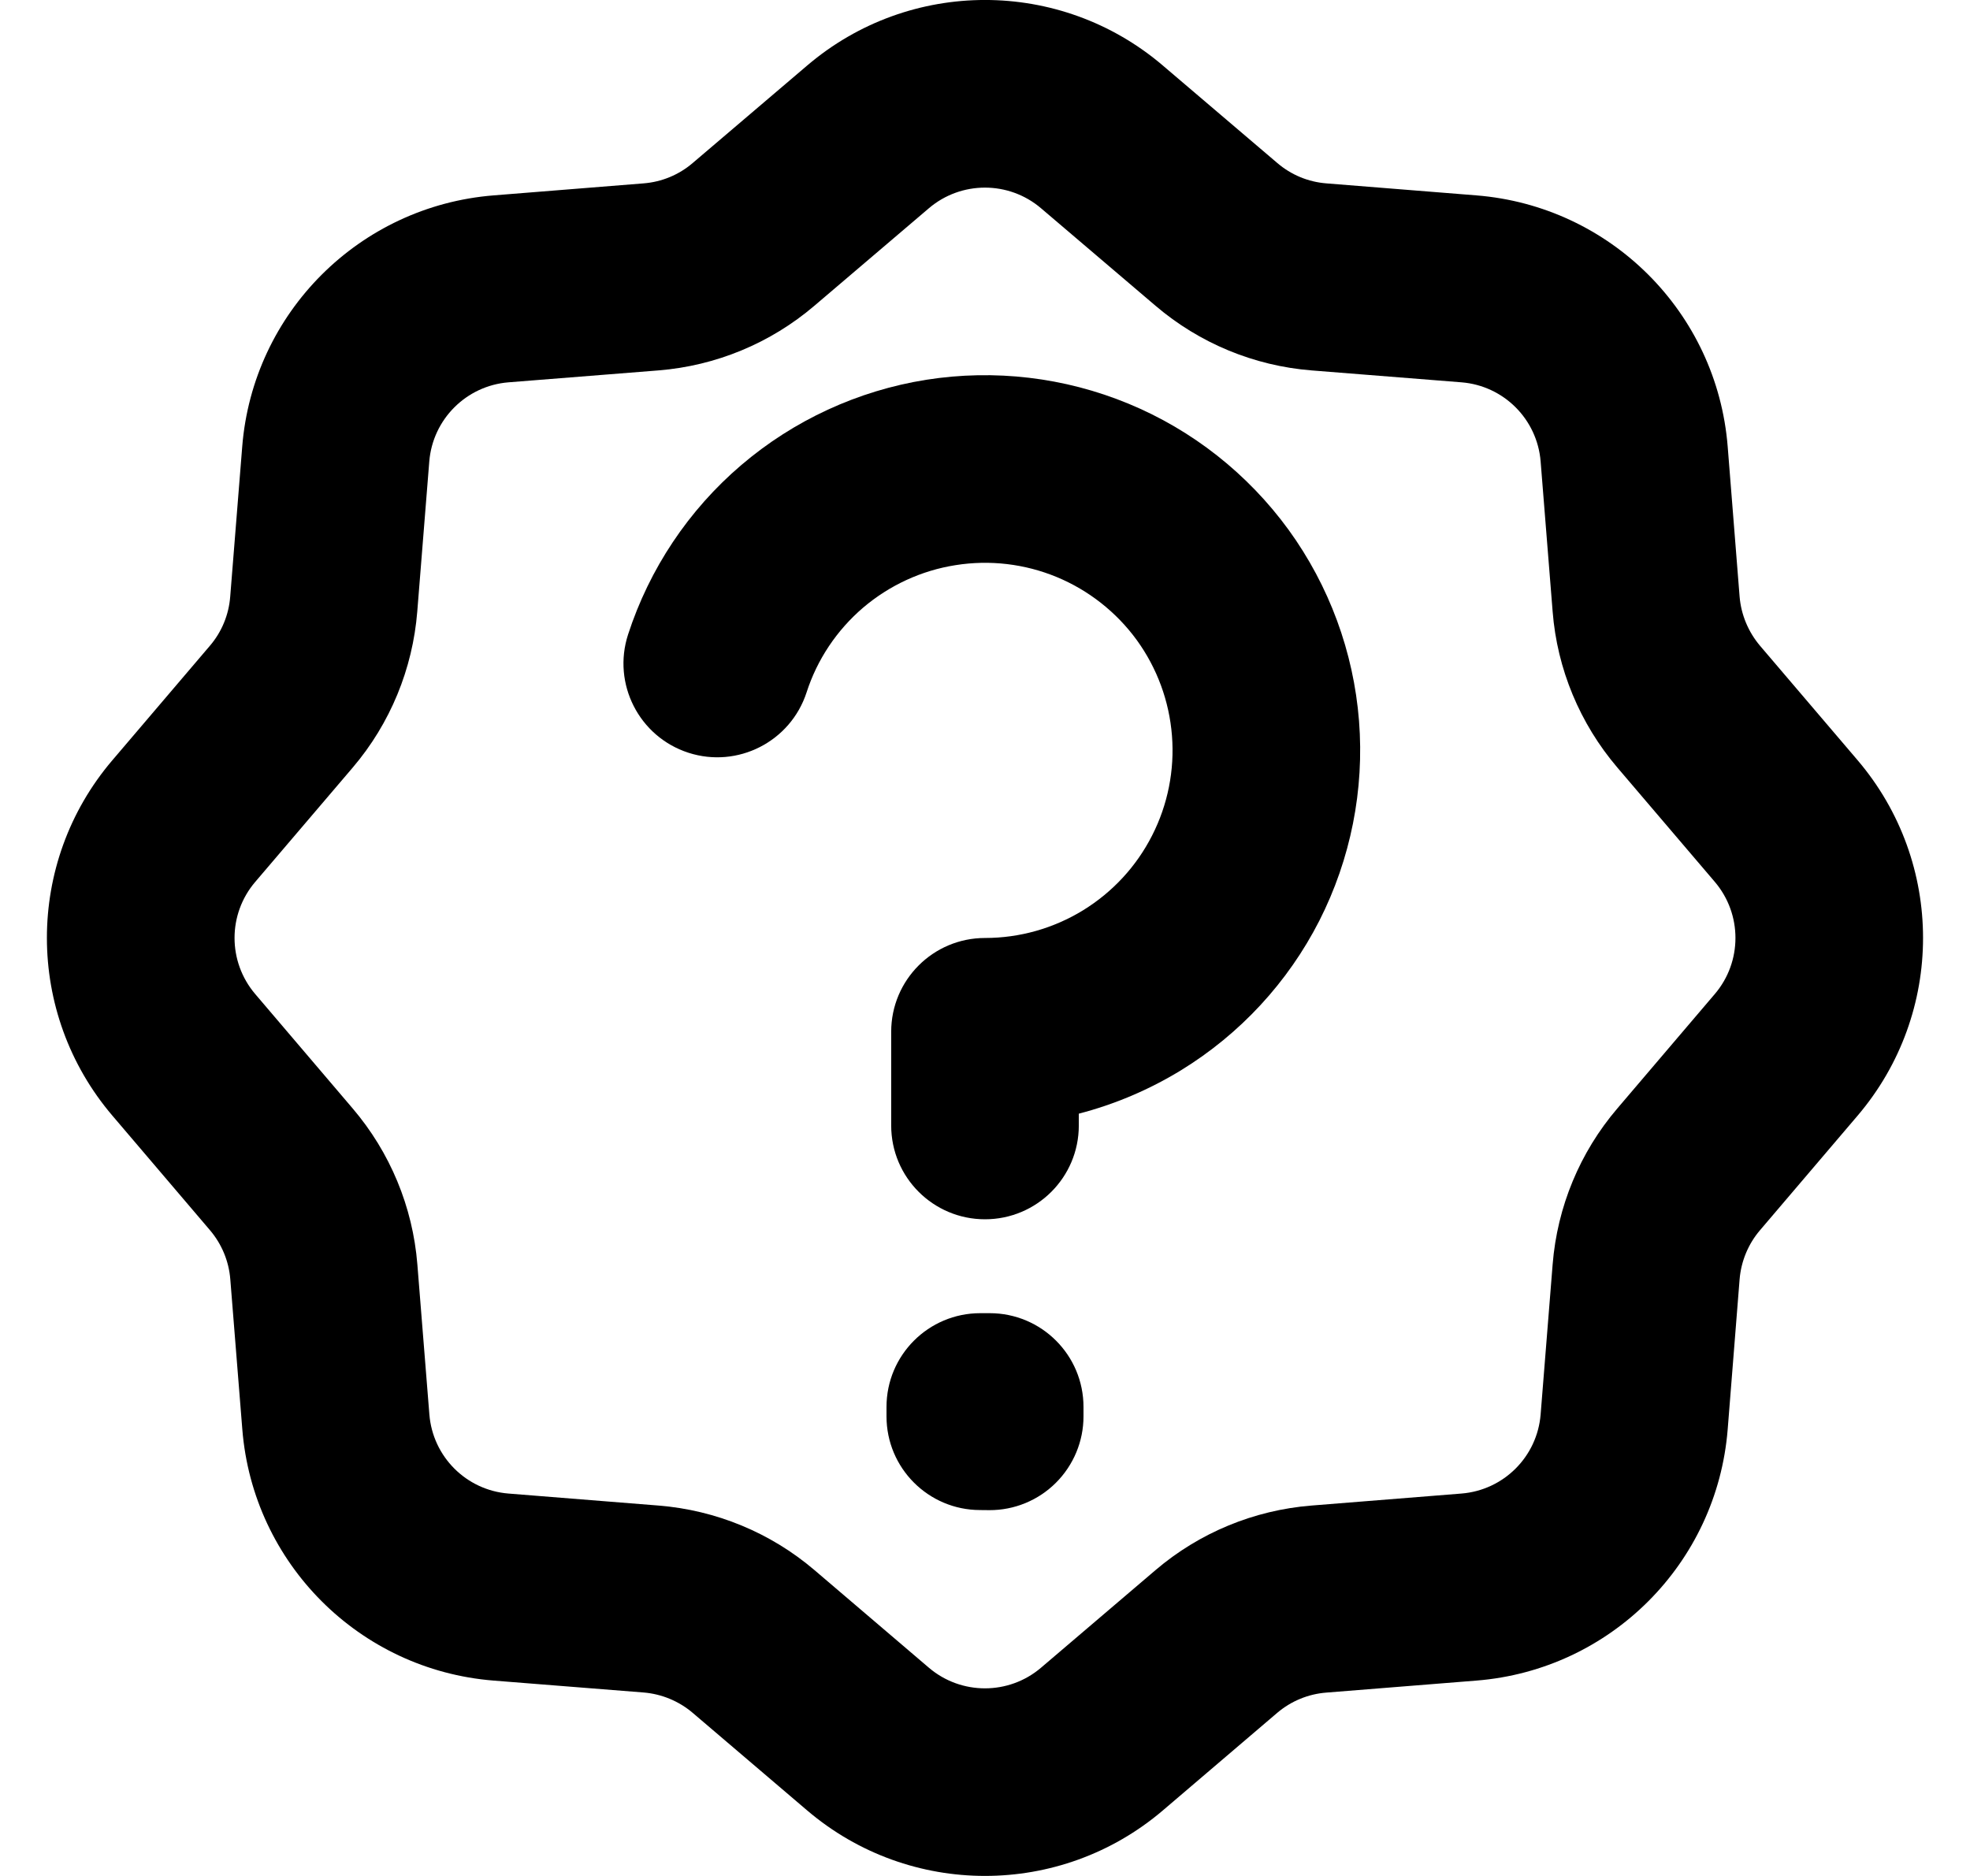 <svg width="21" height="20" viewBox="0 0 21 20" xmlns="http://www.w3.org/2000/svg">
    <path fill-rule="evenodd" clip-rule="evenodd"
        d="M9.873 4.049C10.602 3.934 11.348 4.022 12.03 4.304C12.712 4.586 13.302 5.052 13.736 5.648C14.169 6.245 14.429 6.95 14.487 7.685C14.545 8.421 14.398 9.158 14.064 9.816C13.729 10.473 13.219 11.024 12.59 11.41C12.25 11.618 11.882 11.774 11.5 11.873V11.999C11.5 12.552 11.052 12.999 10.5 12.999C9.948 12.999 9.5 12.552 9.5 11.999V11C9.5 10.447 9.948 10 10.5 10C10.869 10 11.23 9.898 11.545 9.705C11.859 9.512 12.114 9.237 12.281 8.908C12.449 8.579 12.522 8.21 12.493 7.843C12.464 7.474 12.334 7.122 12.118 6.824C11.901 6.526 11.605 6.293 11.265 6.152C10.924 6.011 10.551 5.967 10.187 6.025C9.822 6.082 9.481 6.24 9.2 6.479C8.92 6.719 8.711 7.031 8.598 7.382C8.427 7.907 7.863 8.195 7.338 8.025C6.812 7.854 6.525 7.29 6.695 6.765C6.923 6.063 7.34 5.438 7.901 4.959C8.462 4.48 9.145 4.165 9.873 4.049ZM9.45 15C9.45 14.447 9.898 14 10.45 14H10.55C11.102 14 11.55 14.447 11.55 15V15.1C11.55 15.366 11.444 15.62 11.256 15.808C11.068 15.996 10.812 16.101 10.547 16.1L10.447 16.099C9.896 16.098 9.45 15.651 9.45 15.1V15Z" />
    <path fill-rule="evenodd" clip-rule="evenodd"
        d="M13.616 1.738L12.395 0.698C11.303 -0.233 9.697 -0.233 8.605 0.698L7.384 1.738C7.237 1.864 7.053 1.94 6.86 1.955L5.262 2.083C3.834 2.197 2.696 3.331 2.582 4.762L2.454 6.361C2.439 6.555 2.363 6.738 2.238 6.884L1.197 8.106C0.267 9.197 0.268 10.803 1.198 11.894L2.238 13.115C2.364 13.263 2.44 13.447 2.455 13.639L2.583 15.238C2.697 16.667 3.831 17.803 5.261 17.917L6.861 18.044C7.054 18.06 7.237 18.136 7.384 18.261L8.605 19.302C9.697 20.232 11.303 20.232 12.395 19.302L13.615 18.261C13.762 18.136 13.945 18.06 14.139 18.045L15.739 17.917C17.169 17.803 18.303 16.667 18.417 15.238L18.544 13.639C18.56 13.446 18.636 13.262 18.762 13.115L19.802 11.894C20.732 10.802 20.732 9.197 19.802 8.105L18.762 6.885C18.636 6.736 18.56 6.553 18.544 6.361L18.417 4.761C18.303 3.331 17.167 2.197 15.738 2.083L14.139 1.955C13.946 1.94 13.763 1.864 13.616 1.738ZM11.097 2.22C10.753 1.927 10.246 1.927 9.902 2.22L8.681 3.26C8.213 3.659 7.632 3.9 7.019 3.949L5.421 4.076C4.97 4.112 4.612 4.471 4.576 4.921L4.448 6.52C4.399 7.131 4.16 7.713 3.761 8.182L2.72 9.403C2.427 9.747 2.427 10.252 2.72 10.597L3.76 11.818C4.158 12.285 4.4 12.866 4.449 13.48L4.577 15.079C4.613 15.53 4.97 15.887 5.42 15.923L7.02 16.051C7.632 16.1 8.214 16.34 8.682 16.739L9.902 17.78C10.246 18.073 10.753 18.073 11.097 17.78L12.318 16.739C12.786 16.34 13.368 16.1 13.98 16.051L15.579 15.923C16.029 15.887 16.387 15.53 16.423 15.079L16.551 13.48C16.6 12.867 16.841 12.285 17.24 11.818L18.28 10.597C18.573 10.253 18.573 9.747 18.28 9.402L17.24 8.182C16.842 7.715 16.599 7.133 16.551 6.52L16.423 4.92C16.387 4.47 16.03 4.112 15.579 4.076L13.98 3.949C13.367 3.9 12.786 3.659 12.318 3.26L11.097 2.22Z" />
</svg>